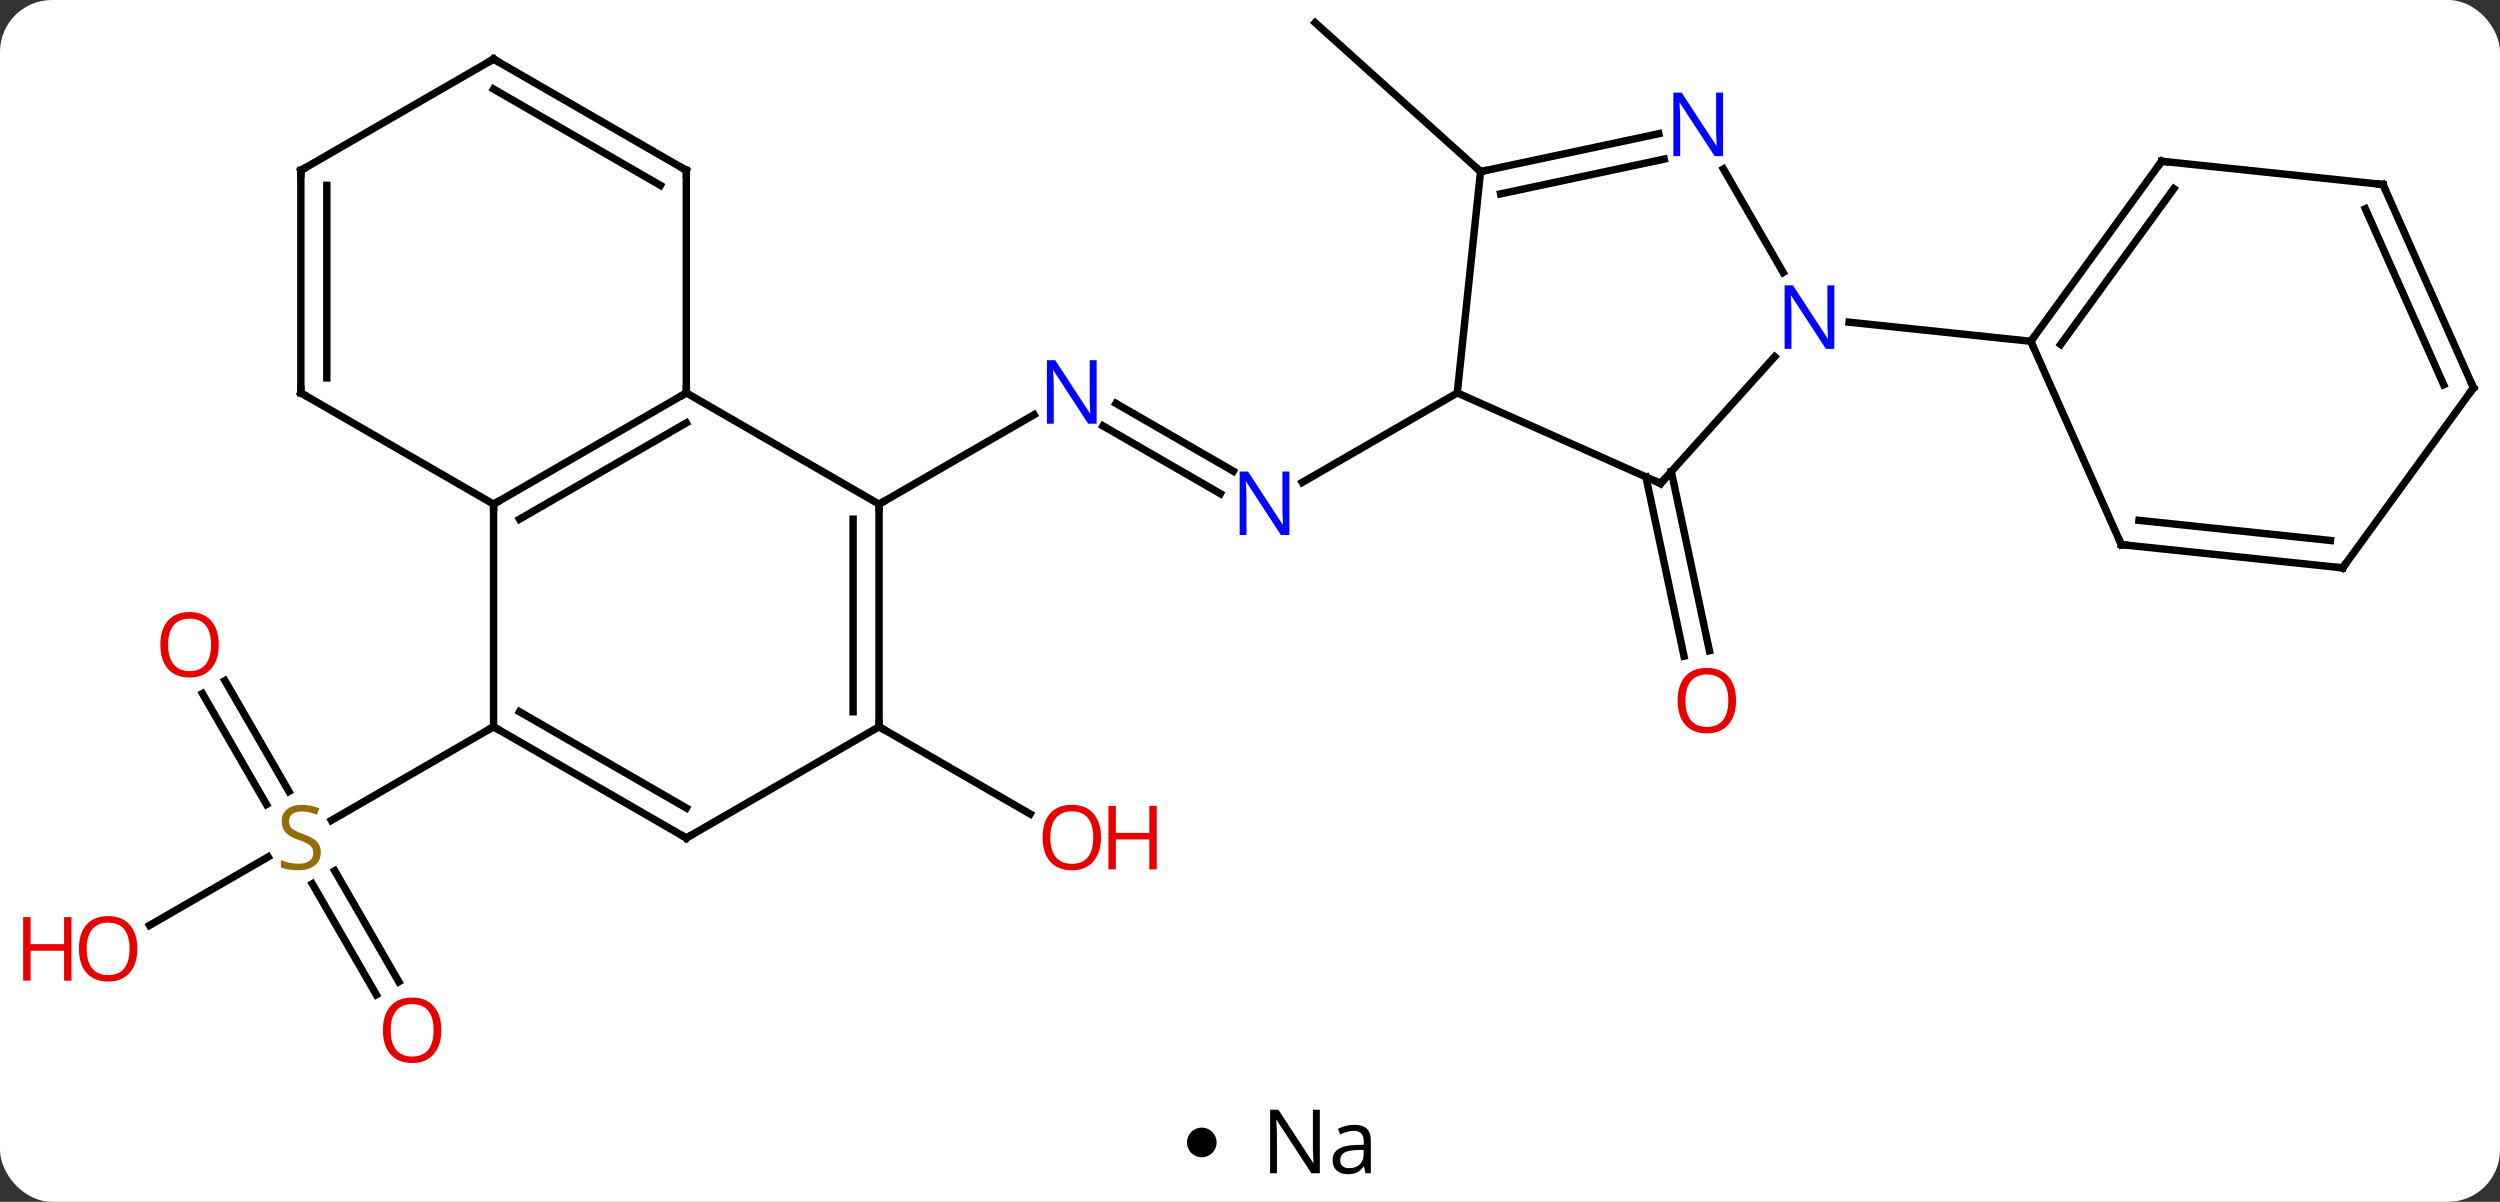 <svg width="337" viewBox="0 0 337 162" style="fill-opacity:1; color-rendering:auto; color-interpolation:auto; text-rendering:auto; stroke:black; stroke-linecap:square; stroke-miterlimit:10; shape-rendering:auto; stroke-opacity:1; fill:black; stroke-dasharray:none; font-weight:normal; stroke-width:1; font-family:'Open Sans'; font-style:normal; stroke-linejoin:miter; font-size:12; stroke-dashoffset:0; image-rendering:auto;" height="162" class="cas-substance-image" xmlns:xlink="http://www.w3.org/1999/xlink" xmlns="http://www.w3.org/2000/svg"><rect x="0" y="0" width="337" height="162" fill="#333333" stroke="none"/><svg class="cas-substance-single-component"><rect y="0" x="0" width="337" stroke="none" ry="7" rx="7" height="162" fill="white" class="cas-substance-group"/><svg y="0" x="0" width="337" viewBox="0 0 337 147" style="fill:black;" height="147" class="cas-substance-single-component-image"><svg><g><g transform="translate(174,71)" style="text-rendering:geometricPrecision; color-rendering:optimizeQuality; color-interpolation:linearRGB; stroke-linecap:butt; image-rendering:optimizeQuality;"><line y2="-4.456" y1="-13.585" x2="-9.502" x1="-25.314" style="fill:none;"/><line y2="-7.487" y1="-16.616" x2="-7.752" x1="-23.564" style="fill:none;"/><line y2="-3.036" y1="-15.101" x2="-55.503" x1="-34.607" style="fill:none;"/><line y2="-18.036" y1="-5.971" x2="22.44" x1="1.541" style="fill:none;"/><line y2="63.091" y1="48.133" x2="-123.269" x1="-131.905" style="fill:none;"/><line y2="61.341" y1="46.383" x2="-120.237" x1="-128.874" style="fill:none;"/><line y2="20.745" y1="35.69" x2="-143.677" x1="-135.048" style="fill:none;"/><line y2="22.495" y1="37.44" x2="-146.708" x1="-138.079" style="fill:none;"/><line y2="53.738" y1="44.506" x2="-153.839" x1="-137.848" style="fill:none;"/><line y2="26.964" y1="39.586" x2="-107.466" x1="-129.327" style="fill:none;"/><line y2="26.964" y1="38.723" x2="-55.503" x1="-35.137" style="fill:none;"/><line y2="-7.44" y1="16.714" x2="51.292" x1="56.426" style="fill:none;"/><line y2="-6.712" y1="17.442" x2="47.869" x1="53.003" style="fill:none;"/><line y2="-47.871" y1="-67.944" x2="25.575" x1="3.282" style="fill:none;"/><line y2="-3.036" y1="-18.036" x2="-107.466" x1="-81.483" style="fill:none;"/><line y2="-1.015" y1="-13.995" x2="-103.966" x1="-81.483" style="fill:none;"/><line y2="-3.036" y1="-18.036" x2="-55.503" x1="-81.483" style="fill:none;"/><line y2="-48.036" y1="-18.036" x2="-81.483" x1="-81.483" style="fill:none;"/><line y2="26.964" y1="-3.036" x2="-107.466" x1="-107.466" style="fill:none;"/><line y2="-18.036" y1="-3.036" x2="-133.446" x1="-107.466" style="fill:none;"/><line y2="26.964" y1="-3.036" x2="-55.503" x1="-55.503" style="fill:none;"/><line y2="24.943" y1="-1.015" x2="-59.003" x1="-59.003" style="fill:none;"/><line y2="-63.036" y1="-48.036" x2="-107.466" x1="-81.483" style="fill:none;"/><line y2="-58.995" y1="-46.015" x2="-107.466" x1="-84.983" style="fill:none;"/><line y2="41.964" y1="26.964" x2="-81.483" x1="-107.466" style="fill:none;"/><line y2="37.923" y1="24.943" x2="-81.483" x1="-103.966" style="fill:none;"/><line y2="-48.036" y1="-18.036" x2="-133.446" x1="-133.446" style="fill:none;"/><line y2="-46.015" y1="-20.057" x2="-129.946" x1="-129.946" style="fill:none;"/><line y2="41.964" y1="26.964" x2="-81.483" x1="-55.503" style="fill:none;"/><line y2="-48.036" y1="-63.036" x2="-133.446" x1="-107.466" style="fill:none;"/><line y2="-5.832" y1="-18.036" x2="49.845" x1="22.44" style="fill:none;"/><line y2="-47.871" y1="-18.036" x2="25.575" x1="22.44" style="fill:none;"/><line y2="-22.919" y1="-5.832" x2="65.228" x1="49.845" style="fill:none;"/><line y2="-52.98" y1="-47.871" x2="49.61" x1="25.575" style="fill:none;"/><line y2="-49.556" y1="-44.868" x2="50.338" x1="28.279" style="fill:none;"/><line y2="-48.22" y1="-34.266" x2="58.318" x1="66.374" style="fill:none;"/><line y2="-24.993" y1="-27.567" x2="99.756" x1="75.259" style="fill:none;"/><line y2="-49.263" y1="-24.993" x2="117.39" x1="99.756" style="fill:none;"/><line y2="-45.571" y1="-24.57" x2="119.034" x1="103.775" style="fill:none;"/><line y2="2.415" y1="-24.993" x2="111.957" x1="99.756" style="fill:none;"/><line y2="-46.128" y1="-49.263" x2="147.225" x1="117.39" style="fill:none;"/><line y2="5.55" y1="2.415" x2="141.792" x1="111.957" style="fill:none;"/><line y2="1.858" y1="-0.855" x2="140.148" x1="114.332" style="fill:none;"/><line y2="-18.72" y1="-46.128" x2="159.426" x1="147.225" style="fill:none;"/><line y2="-19.143" y1="-42.858" x2="155.407" x1="144.849" style="fill:none;"/><line y2="-18.72" y1="5.55" x2="159.426" x1="141.792" style="fill:none;"/></g><g transform="translate(174,71)" style="fill:rgb(0,5,255); text-rendering:geometricPrecision; color-rendering:optimizeQuality; image-rendering:optimizeQuality; font-family:'Open Sans'; stroke:rgb(0,5,255); color-interpolation:linearRGB;"><path style="stroke:none;" d="M-26.171 -13.88 L-27.312 -13.88 L-32 -21.067 L-32.046 -21.067 Q-31.953 -19.802 -31.953 -18.755 L-31.953 -13.88 L-32.875 -13.88 L-32.875 -22.442 L-31.75 -22.442 L-27.078 -15.286 L-27.031 -15.286 Q-27.031 -15.442 -27.078 -16.302 Q-27.125 -17.161 -27.109 -17.536 L-27.109 -22.442 L-26.171 -22.442 L-26.171 -13.88 Z"/><path style="stroke:none;" d="M-0.191 1.12 L-1.332 1.12 L-6.02 -6.067 L-6.066 -6.067 Q-5.973 -4.802 -5.973 -3.755 L-5.973 1.12 L-6.895 1.12 L-6.895 -7.442 L-5.77 -7.442 L-1.098 -0.286 L-1.051 -0.286 Q-1.051 -0.442 -1.098 -1.302 Q-1.145 -2.161 -1.129 -2.536 L-1.129 -7.442 L-0.191 -7.442 L-0.191 1.12 Z"/><path style="fill:rgb(148,108,0); stroke:none;" d="M-130.751 43.901 Q-130.751 45.026 -131.571 45.667 Q-132.391 46.308 -133.798 46.308 Q-135.329 46.308 -136.141 45.901 L-136.141 44.948 Q-135.61 45.167 -134.993 45.3 Q-134.376 45.433 -133.766 45.433 Q-132.766 45.433 -132.266 45.05 Q-131.766 44.667 -131.766 43.995 Q-131.766 43.558 -131.946 43.269 Q-132.126 42.98 -132.54 42.737 Q-132.954 42.495 -133.813 42.198 Q-135.001 41.776 -135.516 41.191 Q-136.032 40.605 -136.032 39.651 Q-136.032 38.667 -135.29 38.081 Q-134.548 37.495 -133.313 37.495 Q-132.048 37.495 -130.97 37.964 L-131.282 38.823 Q-132.345 38.386 -133.345 38.386 Q-134.141 38.386 -134.587 38.722 Q-135.032 39.058 -135.032 39.667 Q-135.032 40.105 -134.868 40.394 Q-134.704 40.683 -134.313 40.917 Q-133.923 41.151 -133.11 41.448 Q-131.766 41.917 -131.258 42.472 Q-130.751 43.026 -130.751 43.901 Z"/><path style="fill:rgb(230,0,0); stroke:none;" d="M-114.508 67.874 Q-114.508 69.936 -115.548 71.116 Q-116.587 72.296 -118.43 72.296 Q-120.321 72.296 -121.352 71.132 Q-122.383 69.967 -122.383 67.858 Q-122.383 65.764 -121.352 64.616 Q-120.321 63.467 -118.43 63.467 Q-116.571 63.467 -115.54 64.639 Q-114.508 65.811 -114.508 67.874 ZM-121.337 67.874 Q-121.337 69.608 -120.594 70.514 Q-119.852 71.421 -118.43 71.421 Q-117.008 71.421 -116.282 70.522 Q-115.555 69.624 -115.555 67.874 Q-115.555 66.139 -116.282 65.249 Q-117.008 64.358 -118.43 64.358 Q-119.852 64.358 -120.594 65.257 Q-121.337 66.155 -121.337 67.874 Z"/><path style="fill:rgb(230,0,0); stroke:none;" d="M-144.508 15.914 Q-144.508 17.976 -145.548 19.156 Q-146.587 20.336 -148.43 20.336 Q-150.321 20.336 -151.352 19.172 Q-152.383 18.007 -152.383 15.898 Q-152.383 13.804 -151.352 12.656 Q-150.321 11.507 -148.43 11.507 Q-146.571 11.507 -145.54 12.679 Q-144.508 13.851 -144.508 15.914 ZM-151.337 15.914 Q-151.337 17.648 -150.595 18.554 Q-149.852 19.461 -148.43 19.461 Q-147.008 19.461 -146.282 18.562 Q-145.555 17.664 -145.555 15.914 Q-145.555 14.179 -146.282 13.289 Q-147.008 12.398 -148.43 12.398 Q-149.852 12.398 -150.595 13.296 Q-151.337 14.195 -151.337 15.914 Z"/><path style="fill:rgb(230,0,0); stroke:none;" d="M-155.488 56.894 Q-155.488 58.956 -156.528 60.136 Q-157.567 61.316 -159.41 61.316 Q-161.301 61.316 -162.332 60.151 Q-163.363 58.987 -163.363 56.878 Q-163.363 54.784 -162.332 53.636 Q-161.301 52.487 -159.41 52.487 Q-157.551 52.487 -156.52 53.659 Q-155.488 54.831 -155.488 56.894 ZM-162.317 56.894 Q-162.317 58.628 -161.574 59.534 Q-160.832 60.441 -159.41 60.441 Q-157.988 60.441 -157.262 59.542 Q-156.535 58.644 -156.535 56.894 Q-156.535 55.159 -157.262 54.269 Q-157.988 53.378 -159.41 53.378 Q-160.832 53.378 -161.574 54.276 Q-162.317 55.175 -162.317 56.894 Z"/><path style="fill:rgb(230,0,0); stroke:none;" d="M-164.363 61.191 L-165.363 61.191 L-165.363 57.159 L-169.879 57.159 L-169.879 61.191 L-170.879 61.191 L-170.879 52.628 L-169.879 52.628 L-169.879 56.269 L-165.363 56.269 L-165.363 52.628 L-164.363 52.628 L-164.363 61.191 Z"/><path style="fill:rgb(230,0,0); stroke:none;" d="M-25.585 41.894 Q-25.585 43.956 -26.625 45.136 Q-27.664 46.316 -29.507 46.316 Q-31.398 46.316 -32.429 45.151 Q-33.461 43.987 -33.461 41.878 Q-33.461 39.784 -32.429 38.636 Q-31.398 37.487 -29.507 37.487 Q-27.648 37.487 -26.617 38.659 Q-25.585 39.831 -25.585 41.894 ZM-32.414 41.894 Q-32.414 43.628 -31.671 44.534 Q-30.929 45.441 -29.507 45.441 Q-28.085 45.441 -27.359 44.542 Q-26.632 43.644 -26.632 41.894 Q-26.632 40.159 -27.359 39.269 Q-28.085 38.378 -29.507 38.378 Q-30.929 38.378 -31.671 39.276 Q-32.414 40.175 -32.414 41.894 Z"/><path style="fill:rgb(230,0,0); stroke:none;" d="M-18.07 46.191 L-19.07 46.191 L-19.07 42.159 L-23.585 42.159 L-23.585 46.191 L-24.585 46.191 L-24.585 37.628 L-23.585 37.628 L-23.585 41.269 L-19.07 41.269 L-19.07 37.628 L-18.07 37.628 L-18.07 46.191 Z"/><path style="fill:rgb(230,0,0); stroke:none;" d="M60.02 23.441 Q60.02 25.503 58.98 26.683 Q57.941 27.863 56.098 27.863 Q54.207 27.863 53.176 26.698 Q52.145 25.534 52.145 23.425 Q52.145 21.331 53.176 20.183 Q54.207 19.034 56.098 19.034 Q57.957 19.034 58.988 20.206 Q60.02 21.378 60.02 23.441 ZM53.191 23.441 Q53.191 25.175 53.934 26.081 Q54.676 26.988 56.098 26.988 Q57.52 26.988 58.246 26.089 Q58.973 25.191 58.973 23.441 Q58.973 21.706 58.246 20.816 Q57.52 19.925 56.098 19.925 Q54.676 19.925 53.934 20.823 Q53.191 21.722 53.191 23.441 Z"/></g><g transform="translate(174,71)" style="stroke-linecap:butt; text-rendering:geometricPrecision; color-rendering:optimizeQuality; image-rendering:optimizeQuality; font-family:'Open Sans'; color-interpolation:linearRGB; stroke-miterlimit:5;"><path style="fill:none;" d="M-81.916 -17.786 L-81.483 -18.036 L-81.483 -18.536"/><path style="fill:none;" d="M-107.033 -3.286 L-107.466 -3.036 L-107.466 -2.536"/><path style="fill:none;" d="M-55.503 -2.536 L-55.503 -3.036 L-55.07 -3.286"/><path style="fill:none;" d="M-81.483 -47.536 L-81.483 -48.036 L-81.916 -48.286"/><path style="fill:none;" d="M-107.033 27.214 L-107.466 26.964 L-107.899 27.214"/><path style="fill:none;" d="M-133.013 -17.786 L-133.446 -18.036 L-133.446 -18.536"/><path style="fill:none;" d="M-55.503 26.464 L-55.503 26.964 L-55.07 27.214"/><path style="fill:none;" d="M-107.033 -62.786 L-107.466 -63.036 L-107.899 -62.786"/><path style="fill:none;" d="M-81.916 41.714 L-81.483 41.964 L-81.05 41.714"/><path style="fill:none;" d="M-133.446 -47.536 L-133.446 -48.036 L-133.013 -48.286"/><path style="fill:none;" d="M49.388 -6.035 L49.845 -5.832 L50.179 -6.204"/><path style="fill:none;" d="M26.064 -47.975 L25.575 -47.871 L25.203 -48.206"/><path style="fill:rgb(0,5,255); stroke:none;" d="M73.27 -23.972 L72.129 -23.972 L67.441 -31.159 L67.395 -31.159 Q67.488 -29.894 67.488 -28.847 L67.488 -23.972 L66.566 -23.972 L66.566 -32.534 L67.691 -32.534 L72.363 -25.378 L72.41 -25.378 Q72.41 -25.534 72.363 -26.394 Q72.316 -27.253 72.332 -27.628 L72.332 -32.534 L73.27 -32.534 L73.27 -23.972 Z"/><path style="fill:rgb(0,5,255); stroke:none;" d="M58.27 -49.952 L57.129 -49.952 L52.441 -57.139 L52.395 -57.139 Q52.488 -55.874 52.488 -54.827 L52.488 -49.952 L51.566 -49.952 L51.566 -58.514 L52.691 -58.514 L57.363 -51.358 L57.41 -51.358 Q57.41 -51.514 57.363 -52.374 Q57.316 -53.233 57.332 -53.608 L57.332 -58.514 L58.27 -58.514 L58.27 -49.952 Z"/><path style="fill:none;" d="M100.05 -25.398 L99.756 -24.993 L99.959 -24.536"/><path style="fill:none;" d="M117.096 -48.858 L117.39 -49.263 L117.887 -49.211"/><path style="fill:none;" d="M111.754 1.958 L111.957 2.415 L112.454 2.467"/><path style="fill:none;" d="M146.728 -46.18 L147.225 -46.128 L147.428 -45.671"/><path style="fill:none;" d="M141.295 5.498 L141.792 5.55 L142.086 5.146"/><path style="fill:none;" d="M159.223 -19.177 L159.426 -18.72 L159.132 -18.316"/></g></g></svg></svg><svg y="147" x="160" class="cas-substance-saf"><svg y="5" x="0" width="4" style="fill:black;" height="4" class="cas-substance-saf-dot"><circle stroke="none" r="2" fill="black" cy="2" cx="2"/></svg><svg y="0" x="8" width="20" style="fill:black;" height="15" class="cas-substance-saf-image"><svg><g><g transform="translate(10,7)" style="text-rendering:geometricPrecision; font-family:'Open Sans'; color-interpolation:linearRGB; color-rendering:optimizeQuality; image-rendering:optimizeQuality;"><path style="stroke:none;" d="M-0.086 4.156 L-1.227 4.156 L-5.914 -3.031 L-5.961 -3.031 Q-5.867 -1.766 -5.867 -0.719 L-5.867 4.156 L-6.789 4.156 L-6.789 -4.406 L-5.664 -4.406 L-0.992 2.75 L-0.945 2.75 Q-0.945 2.594 -0.992 1.734 Q-1.039 0.875 -1.023 0.5 L-1.023 -4.406 L-0.086 -4.406 L-0.086 4.156 ZM6.07 4.156 L5.867 3.234 L5.82 3.234 Q5.352 3.844 4.875 4.062 Q4.398 4.281 3.68 4.281 Q2.727 4.281 2.18 3.781 Q1.633 3.281 1.633 2.375 Q1.633 0.438 4.742 0.344 L5.836 0.312 L5.836 -0.094 Q5.836 -0.844 5.516 -1.203 Q5.195 -1.562 4.477 -1.562 Q3.664 -1.562 2.664 -1.078 L2.352 -1.828 Q2.836 -2.078 3.398 -2.227 Q3.961 -2.375 4.539 -2.375 Q5.68 -2.375 6.234 -1.867 Q6.789 -1.359 6.789 -0.234 L6.789 4.156 L6.07 4.156 ZM3.867 3.469 Q4.773 3.469 5.297 2.969 Q5.82 2.469 5.82 1.578 L5.82 1 L4.836 1.031 Q3.68 1.078 3.172 1.398 Q2.664 1.719 2.664 2.391 Q2.664 2.922 2.977 3.195 Q3.289 3.469 3.867 3.469 Z"/></g></g></svg></svg></svg></svg></svg>
